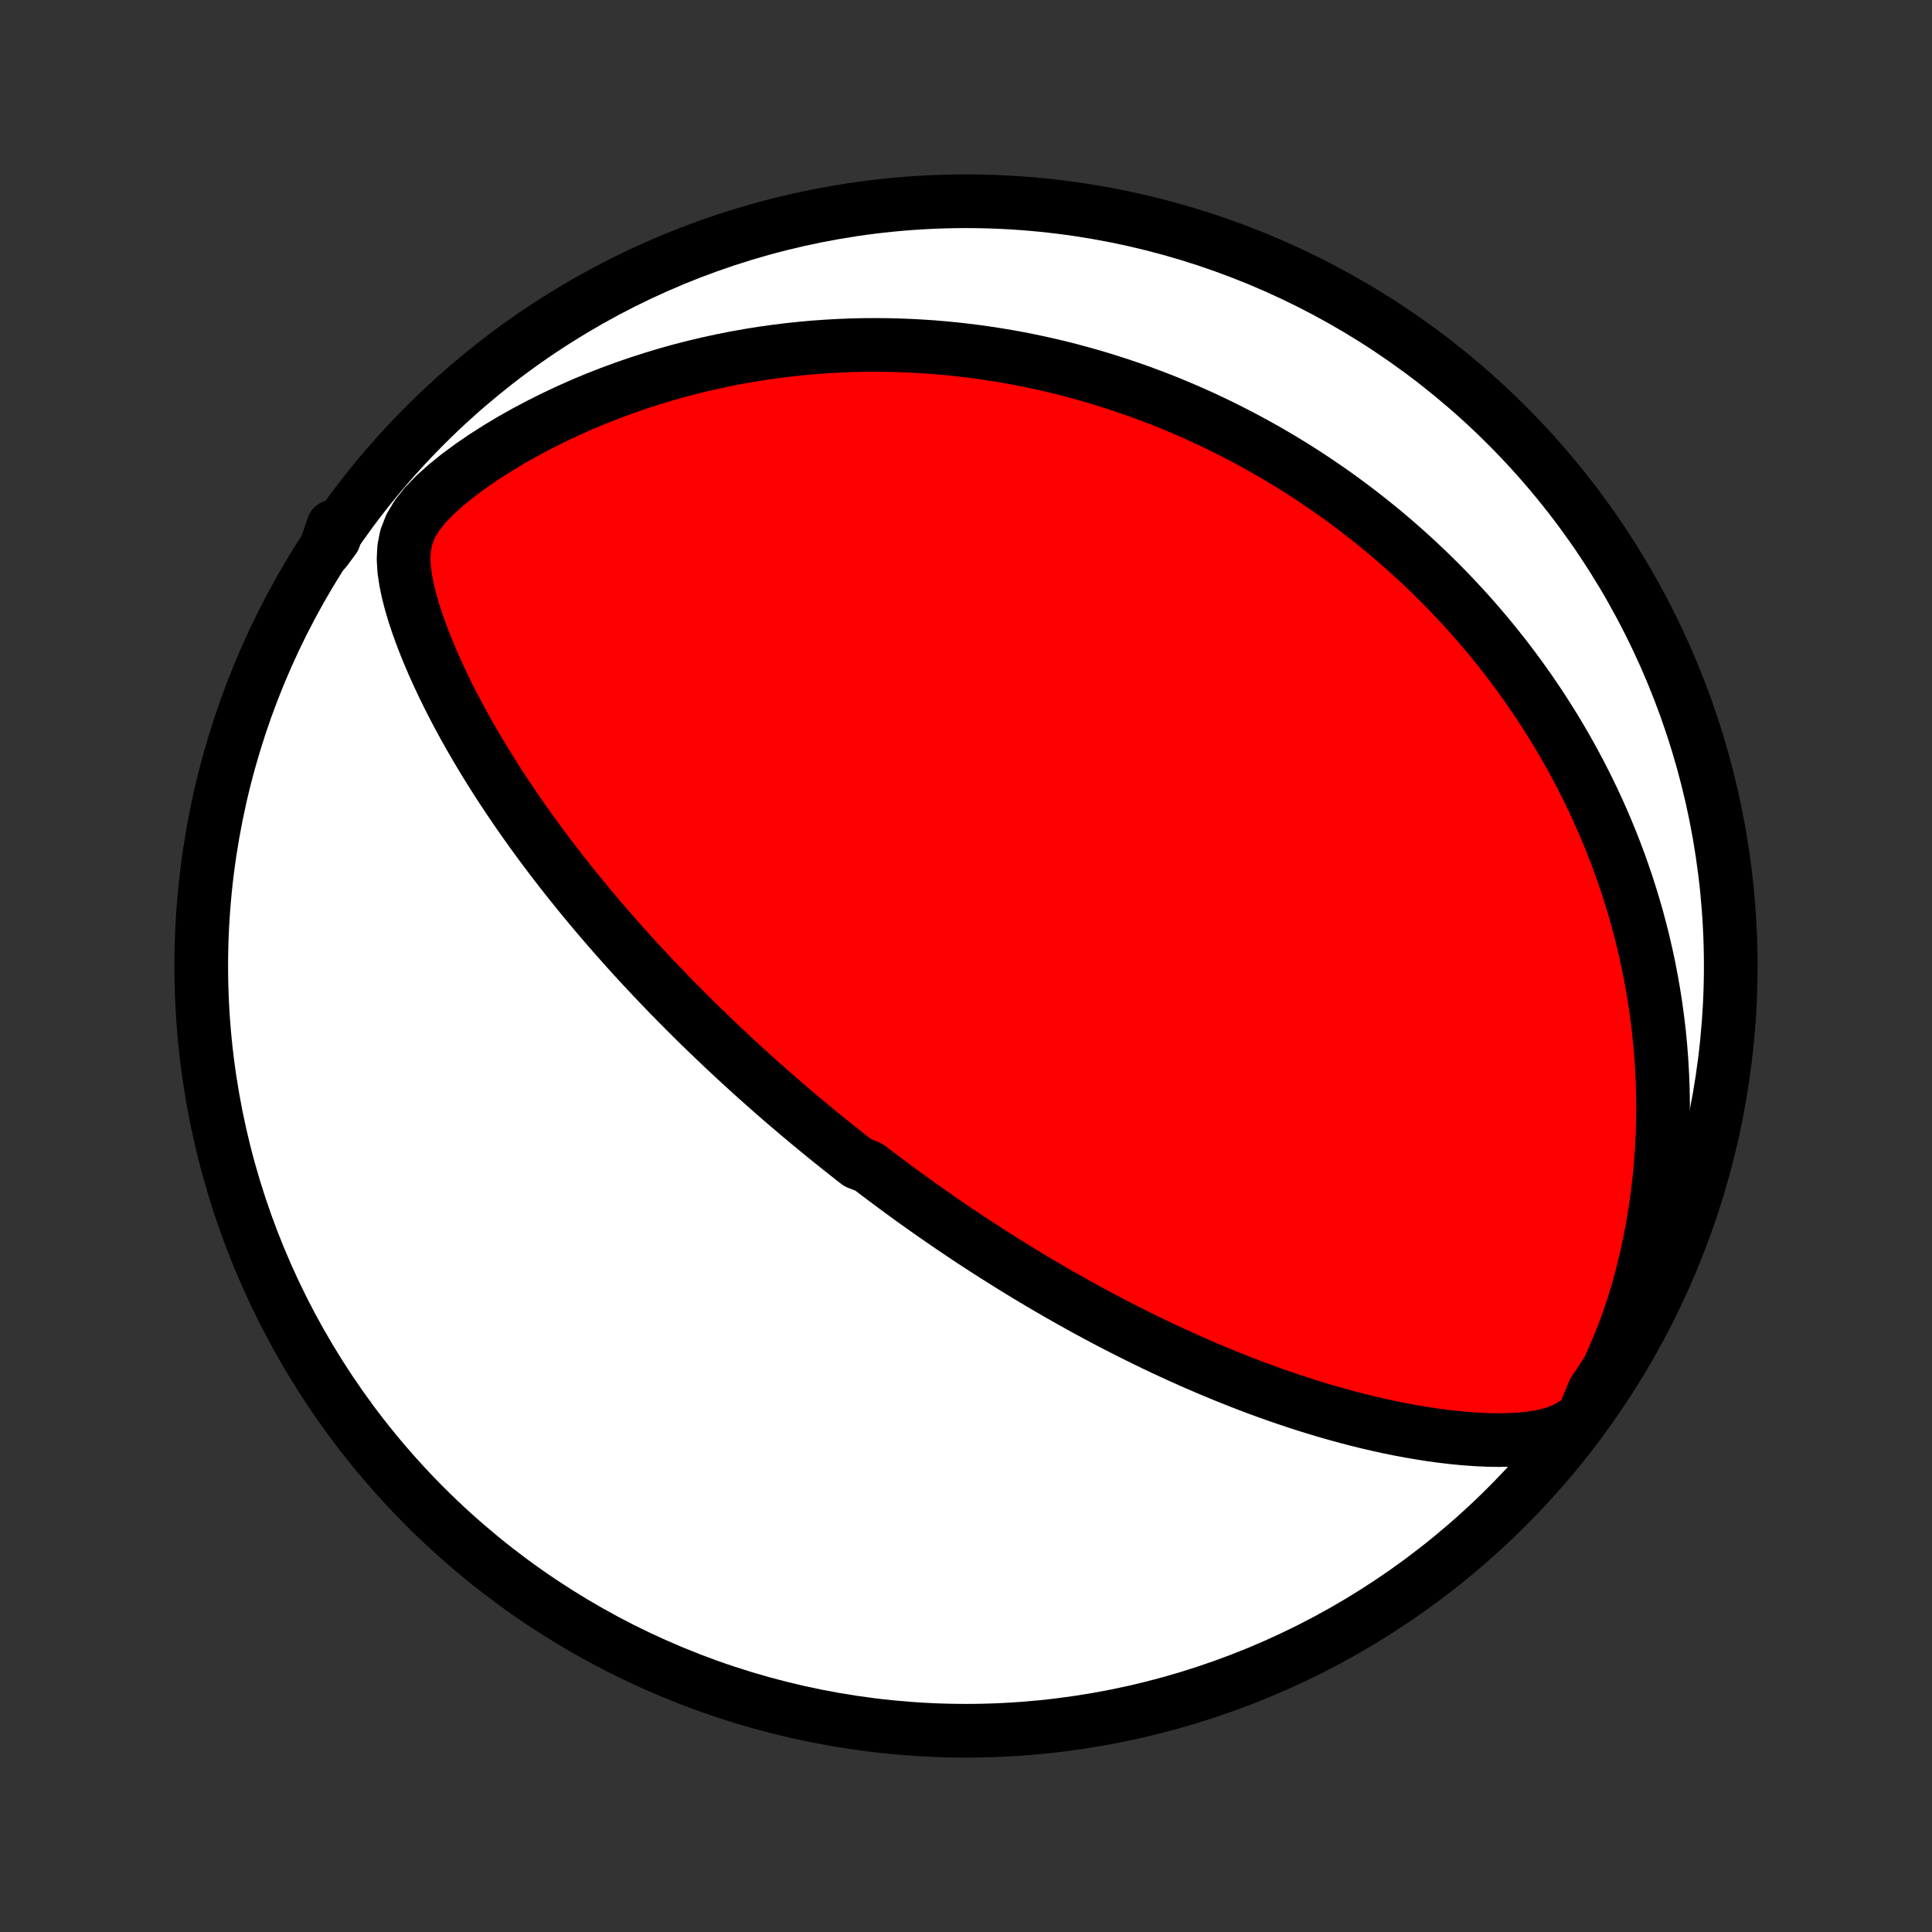 <?xml version="1.0" encoding="utf-8" standalone="no"?>
<!DOCTYPE svg PUBLIC "-//W3C//DTD SVG 1.1//EN"
  "http://www.w3.org/Graphics/SVG/1.1/DTD/svg11.dtd">
<!-- Created with matplotlib (http://matplotlib.org/) -->
<svg height="72pt" version="1.1" viewBox="0 0 72 72" width="72pt" xmlns="http://www.w3.org/2000/svg" xmlns:xlink="http://www.w3.org/1999/xlink">
 <rect x="0" y="0" width="72" height="72" fill="#333333" stroke="none"/>
 <defs>
  <style type="text/css">
*{stroke-linecap:butt;stroke-linejoin:round;}
  </style>
 </defs>
 <g id="figure_1">
  <g id="patch_1">
   <path d="
M0 72
L72 72
L72 0
L0 0
z
" style="fill:none;"/>
  </g>
  <g id="axes_1">
   <g id="PatchCollection_1">
    <defs>
     <path d="
M36 -7.5
C43.558 -7.5 50.808 -10.503 56.153 -15.848
C61.497 -21.192 64.5 -28.442 64.5 -36
C64.5 -43.558 61.497 -50.808 56.153 -56.153
C50.808 -61.497 43.558 -64.5 36 -64.5
C28.442 -64.5 21.192 -61.497 15.848 -56.153
C10.503 -50.808 7.5 -43.558 7.5 -36
C7.5 -28.442 10.503 -21.192 15.848 -15.848
C21.192 -10.503 28.442 -7.5 36 -7.5
z
" id="C0_0_a811fe30f3"/>
     <path d="
M59.013 -19.205
L58.655 -18.926
L58.278 -18.72
L57.887 -18.574
L57.486 -18.472
L57.078 -18.404
L56.667 -18.361
L56.254 -18.339
L55.839 -18.332
L55.425 -18.34
L55.01 -18.359
L54.597 -18.389
L54.185 -18.428
L53.774 -18.475
L53.366 -18.53
L52.96 -18.593
L52.556 -18.662
L52.155 -18.737
L51.757 -18.817
L51.363 -18.904
L50.971 -18.995
L50.584 -19.09
L50.2 -19.19
L49.819 -19.294
L49.442 -19.402
L49.07 -19.513
L48.701 -19.627
L48.336 -19.745
L47.976 -19.865
L47.619 -19.987
L47.267 -20.112
L46.919 -20.239
L46.575 -20.368
L46.236 -20.499
L45.9 -20.632
L45.569 -20.766
L45.242 -20.901
L44.919 -21.038
L44.6 -21.175
L44.285 -21.314
L43.974 -21.454
L43.667 -21.594
L43.364 -21.735
L43.064 -21.877
L42.769 -22.02
L42.477 -22.163
L42.189 -22.306
L41.904 -22.45
L41.623 -22.594
L41.345 -22.738
L41.071 -22.883
L40.8 -23.028
L40.532 -23.173
L40.267 -23.318
L40.005 -23.464
L39.746 -23.61
L39.49 -23.755
L39.237 -23.901
L38.986 -24.047
L38.738 -24.193
L38.493 -24.339
L38.25 -24.485
L38.009 -24.631
L37.771 -24.778
L37.535 -24.924
L37.302 -25.071
L37.07 -25.217
L36.84 -25.364
L36.613 -25.511
L36.387 -25.658
L36.163 -25.805
L35.941 -25.953
L35.721 -26.1
L35.502 -26.248
L35.285 -26.396
L35.069 -26.544
L34.855 -26.693
L34.642 -26.842
L34.43 -26.991
L34.219 -27.141
L34.01 -27.291
L33.802 -27.442
L33.595 -27.592
L33.389 -27.744
L33.184 -27.896
L32.979 -28.048
L32.776 -28.201
L32.573 -28.355
L32.371 -28.509
L31.969 -28.665
L31.769 -28.82
L31.57 -28.977
L31.37 -29.135
L31.172 -29.293
L30.973 -29.452
L30.775 -29.612
L30.577 -29.773
L30.38 -29.936
L30.182 -30.099
L29.985 -30.263
L29.787 -30.429
L29.59 -30.596
L29.393 -30.764
L29.195 -30.933
L28.998 -31.104
L28.8 -31.276
L28.603 -31.45
L28.405 -31.626
L28.206 -31.803
L28.008 -31.981
L27.809 -32.162
L27.61 -32.344
L27.41 -32.528
L27.21 -32.714
L27.009 -32.902
L26.808 -33.092
L26.606 -33.284
L26.404 -33.478
L26.201 -33.675
L25.997 -33.873
L25.793 -34.075
L25.588 -34.279
L25.383 -34.485
L25.176 -34.694
L24.969 -34.905
L24.762 -35.12
L24.553 -35.337
L24.344 -35.557
L24.134 -35.781
L23.923 -36.007
L23.712 -36.236
L23.499 -36.469
L23.286 -36.705
L23.073 -36.945
L22.858 -37.188
L22.643 -37.435
L22.427 -37.685
L22.211 -37.939
L21.994 -38.197
L21.777 -38.459
L21.559 -38.725
L21.341 -38.995
L21.122 -39.269
L20.904 -39.547
L20.685 -39.83
L20.466 -40.116
L20.247 -40.407
L20.029 -40.703
L19.811 -41.003
L19.593 -41.308
L19.376 -41.617
L19.16 -41.931
L18.945 -42.249
L18.731 -42.572
L18.518 -42.9
L18.308 -43.233
L18.098 -43.569
L17.892 -43.911
L17.687 -44.257
L17.485 -44.608
L17.287 -44.963
L17.091 -45.322
L16.9 -45.686
L16.712 -46.054
L16.529 -46.427
L16.352 -46.803
L16.179 -47.183
L16.014 -47.567
L15.855 -47.954
L15.704 -48.345
L15.562 -48.739
L15.431 -49.136
L15.312 -49.536
L15.209 -49.938
L15.125 -50.343
L15.065 -50.749
L15.04 -51.157
L15.059 -51.565
L15.14 -51.973
L15.296 -52.379
L15.534 -52.782
L15.847 -53.176
L16.22 -53.562
L16.637 -53.935
L17.085 -54.296
L17.557 -54.644
L18.044 -54.977
L18.544 -55.297
L19.054 -55.602
L19.57 -55.893
L20.092 -56.17
L20.617 -56.433
L21.145 -56.682
L21.674 -56.918
L22.204 -57.14
L22.734 -57.348
L23.264 -57.543
L23.792 -57.726
L24.318 -57.895
L24.841 -58.053
L25.362 -58.198
L25.88 -58.331
L26.394 -58.453
L26.904 -58.564
L27.41 -58.664
L27.911 -58.753
L28.408 -58.833
L28.899 -58.902
L29.386 -58.962
L29.867 -59.013
L30.343 -59.056
L30.813 -59.089
L31.277 -59.115
L31.736 -59.133
L32.19 -59.143
L32.637 -59.146
L33.079 -59.142
L33.515 -59.131
L33.945 -59.114
L34.37 -59.091
L34.788 -59.062
L35.202 -59.027
L35.609 -58.987
L36.011 -58.941
L36.407 -58.891
L36.798 -58.836
L37.184 -58.776
L37.564 -58.712
L37.939 -58.644
L38.309 -58.572
L38.674 -58.495
L39.034 -58.415
L39.389 -58.332
L39.74 -58.245
L40.086 -58.154
L40.427 -58.06
L40.764 -57.964
L41.097 -57.864
L41.425 -57.761
L41.749 -57.656
L42.07 -57.547
L42.386 -57.437
L42.698 -57.323
L43.007 -57.207
L43.312 -57.089
L43.614 -56.968
L43.912 -56.844
L44.206 -56.719
L44.498 -56.591
L44.786 -56.461
L45.071 -56.328
L45.353 -56.194
L45.633 -56.057
L45.909 -55.918
L46.182 -55.777
L46.453 -55.634
L46.722 -55.489
L46.988 -55.342
L47.251 -55.193
L47.512 -55.041
L47.771 -54.888
L48.027 -54.732
L48.282 -54.574
L48.534 -54.414
L48.784 -54.252
L49.032 -54.088
L49.278 -53.921
L49.523 -53.752
L49.765 -53.582
L50.006 -53.408
L50.245 -53.233
L50.482 -53.055
L50.718 -52.874
L50.952 -52.691
L51.185 -52.506
L51.416 -52.318
L51.646 -52.128
L51.874 -51.935
L52.101 -51.739
L52.327 -51.54
L52.551 -51.339
L52.774 -51.135
L52.996 -50.927
L53.217 -50.717
L53.436 -50.503
L53.654 -50.287
L53.871 -50.067
L54.087 -49.844
L54.301 -49.617
L54.514 -49.387
L54.727 -49.153
L54.938 -48.915
L55.147 -48.674
L55.356 -48.429
L55.563 -48.179
L55.769 -47.926
L55.974 -47.668
L56.178 -47.407
L56.38 -47.14
L56.581 -46.869
L56.78 -46.593
L56.978 -46.313
L57.174 -46.028
L57.369 -45.737
L57.562 -45.441
L57.753 -45.14
L57.943 -44.834
L58.13 -44.522
L58.316 -44.204
L58.499 -43.88
L58.68 -43.551
L58.859 -43.215
L59.035 -42.873
L59.209 -42.524
L59.379 -42.169
L59.547 -41.807
L59.711 -41.438
L59.872 -41.062
L60.029 -40.679
L60.183 -40.289
L60.332 -39.892
L60.477 -39.486
L60.618 -39.074
L60.753 -38.653
L60.884 -38.225
L61.009 -37.789
L61.128 -37.345
L61.241 -36.893
L61.347 -36.432
L61.447 -35.964
L61.539 -35.487
L61.624 -35.003
L61.701 -34.51
L61.769 -34.009
L61.829 -33.5
L61.879 -32.983
L61.919 -32.459
L61.949 -31.927
L61.969 -31.387
L61.977 -30.84
L61.974 -30.286
L61.958 -29.726
L61.93 -29.159
L61.889 -28.587
L61.834 -28.009
L61.765 -27.426
L61.682 -26.839
L61.583 -26.248
L61.469 -25.655
L61.34 -25.06
L61.194 -24.465
L61.03 -23.87
L60.85 -23.278
L60.651 -22.691
L60.433 -22.111
L60.195 -21.544
L59.955 -20.995
L59.681 -20.559
L59.401 -20.143
z
" id="C0_1_b5e245592f"/>
     <path d="
M12.117 -51.493
L12.45 -51.94
L12.414 -52.377
z
" id="C0_2_f3f532bb24"/>
    </defs>
    <g clip-path="url(#p1bffca34e9)">
     <use style="fill:#ffffff;stroke:#000000;stroke-width:2.0;" x="0.0" xlink:href="#C0_0_a811fe30f3" y="72.0"/>
    </g>
    <g clip-path="url(#p1bffca34e9)">
     <use style="fill:#ff0000;stroke:#000000;stroke-width:2.0;" x="0.0" xlink:href="#C0_1_b5e245592f" y="72.0"/>
    </g>
    <g clip-path="url(#p1bffca34e9)">
     <use style="fill:#ff0000;stroke:#000000;stroke-width:2.0;" x="0.0" xlink:href="#C0_2_f3f532bb24" y="72.0"/>
    </g>
   </g>
  </g>
 </g>
 <defs>
  <clipPath id="p1bffca34e9">
   <rect height="72.0" width="72.0" x="0.0" y="0.0"/>
  </clipPath>
 </defs>
</svg>

